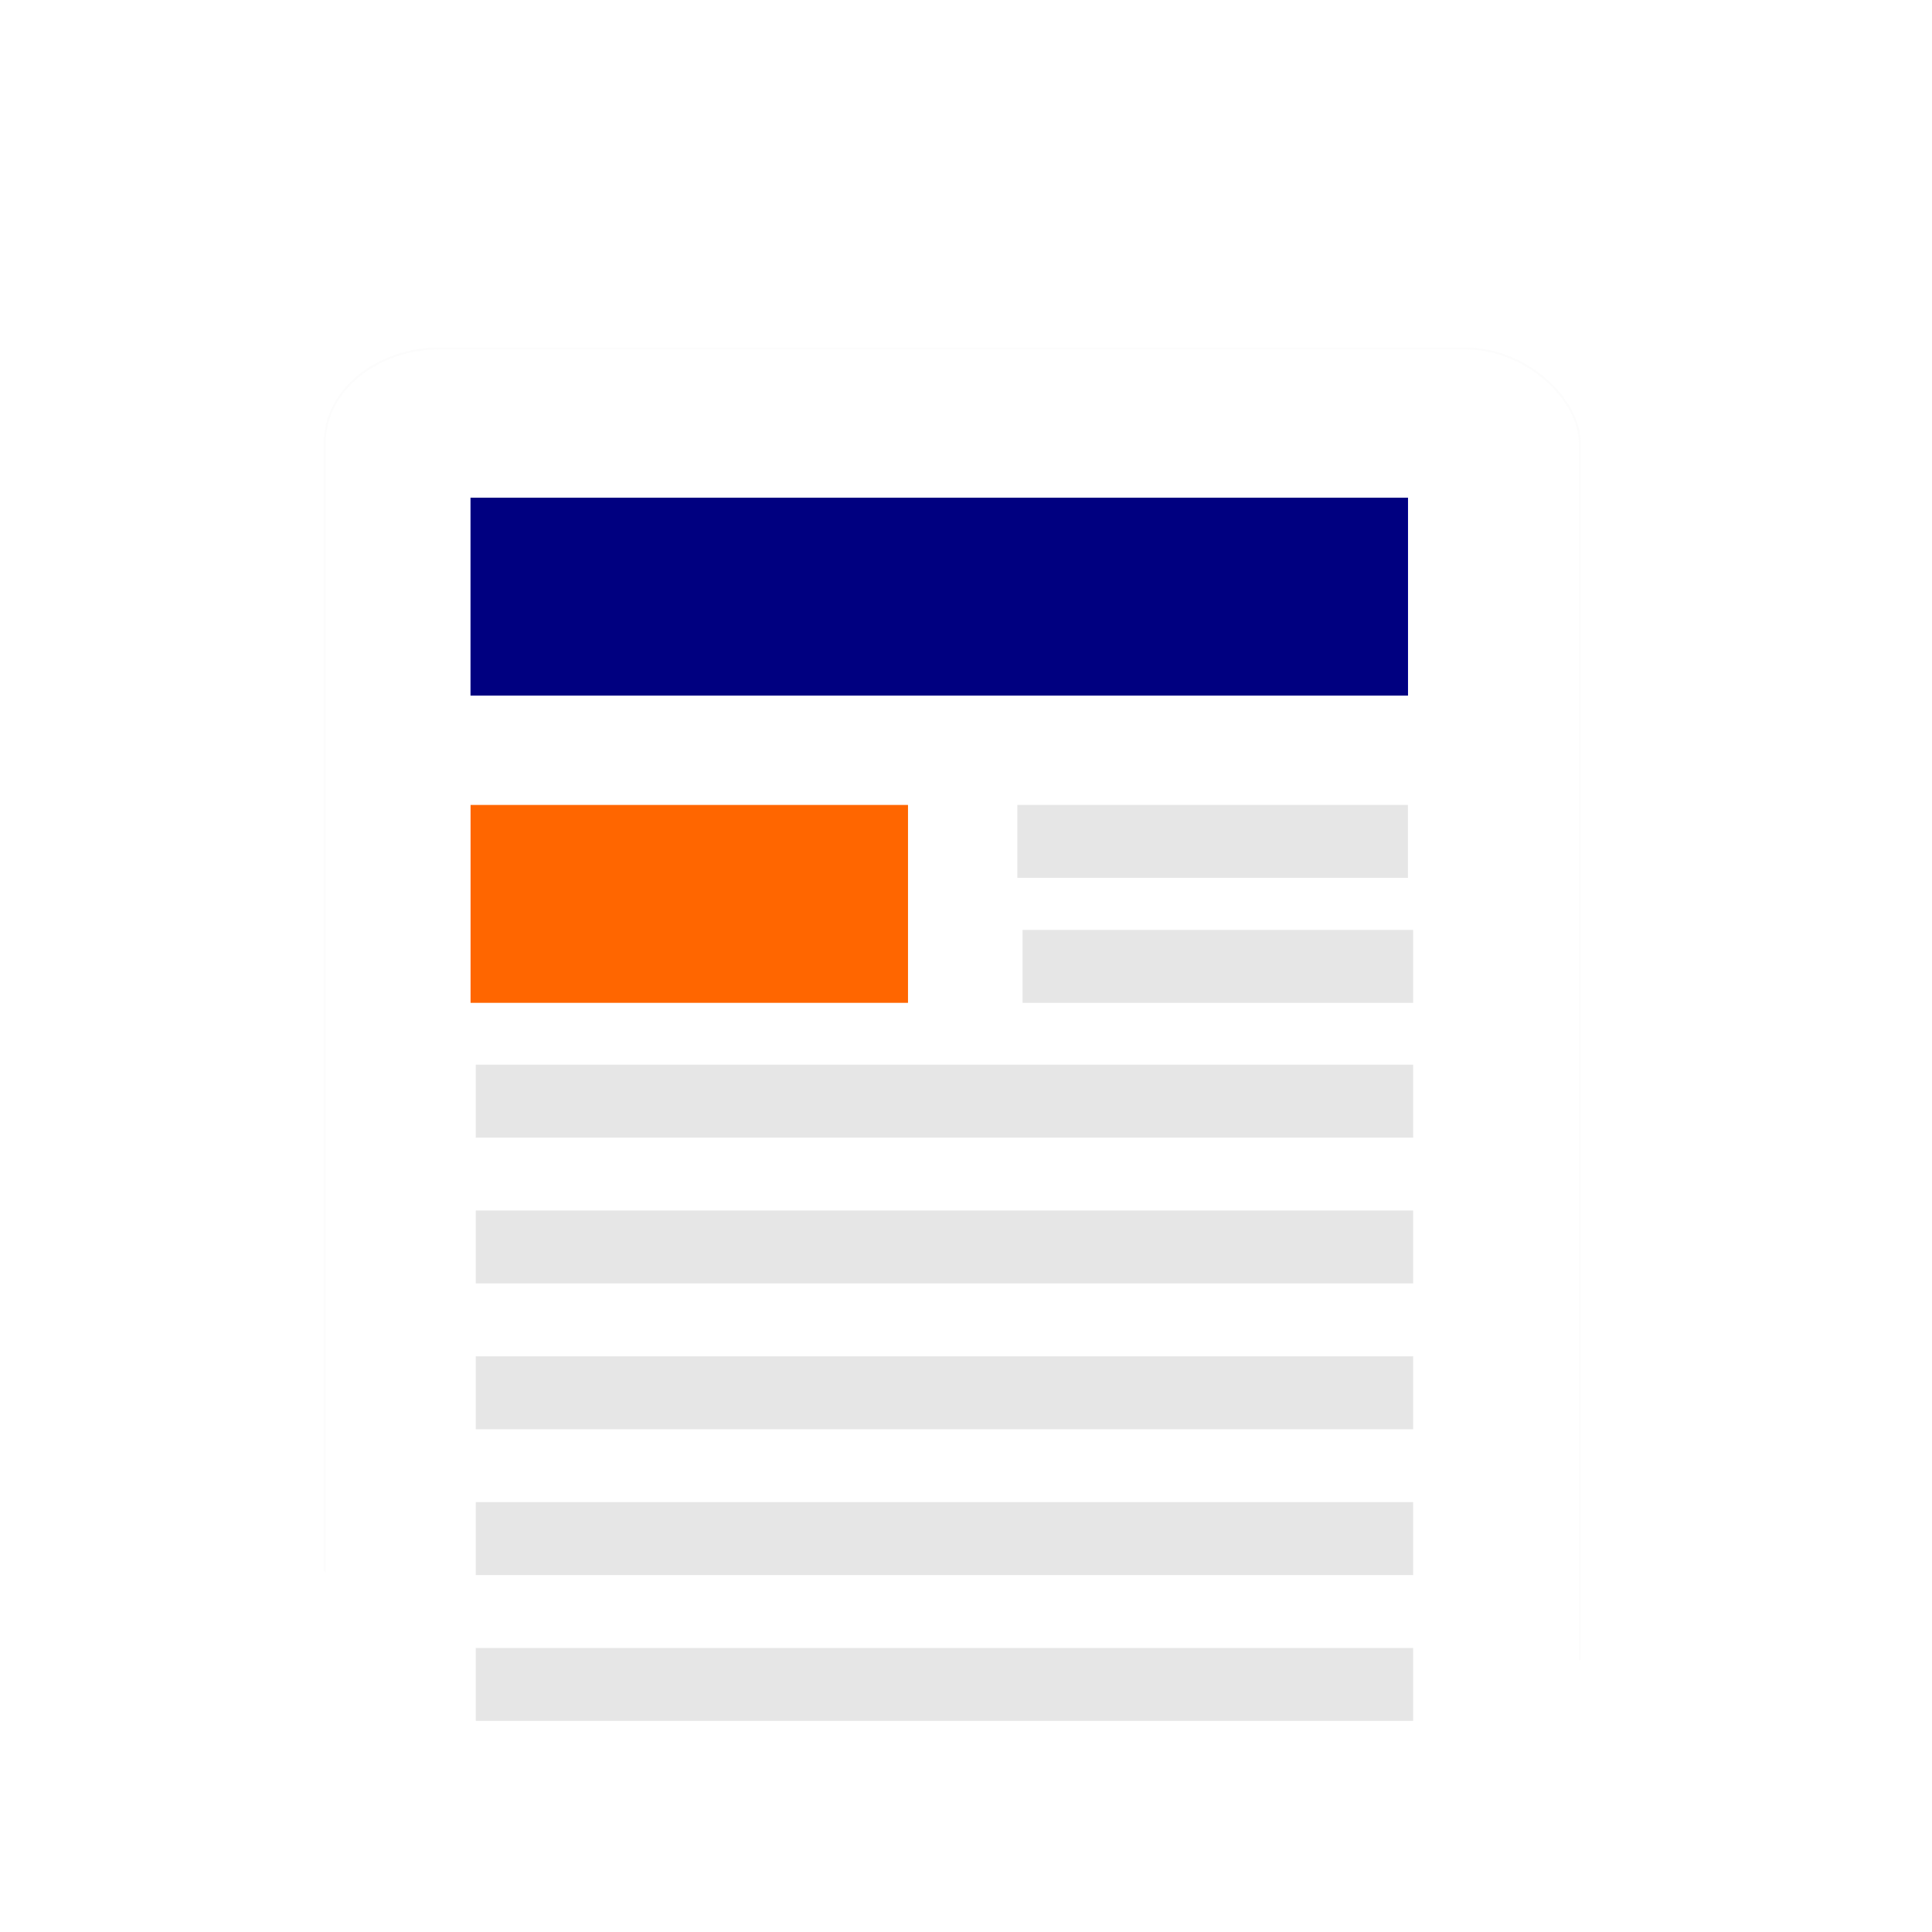 <?xml version="1.0" encoding="UTF-8" standalone="no"?>
<!-- Created with Inkscape (http://www.inkscape.org/) -->

<svg
   xmlns:dc="http://purl.org/dc/elements/1.1/"
   xmlns:cc="http://creativecommons.org/ns#"
   xmlns:rdf="http://www.w3.org/1999/02/22-rdf-syntax-ns#"
   xmlns:svg="http://www.w3.org/2000/svg"
   xmlns="http://www.w3.org/2000/svg"
   xmlns:sodipodi="http://sodipodi.sourceforge.net/DTD/sodipodi-0.dtd"
   xmlns:inkscape="http://www.inkscape.org/namespaces/inkscape"
   width="99.157mm"
   height="99.157mm"
   viewBox="0 0 99.157 99.157"
   version="1.1"
   id="svg8"
   inkscape:version="0.92.3 (2405546, 2018-03-11)"
   sodipodi:docname="doc.svg"
   style="enable-background:new">
  <defs
     id="defs2">
    <filter
       style="color-interpolation-filters:sRGB"
       inkscape:label="Drop Shadow"
       id="filter851">
      <feFlood
         flood-opacity="0.498"
         flood-color="rgb(0,0,0)"
         result="flood"
         id="feFlood841" />
      <feComposite
         in="flood"
         in2="SourceGraphic"
         operator="in"
         result="composite1"
         id="feComposite843" />
      <feGaussianBlur
         in="composite1"
         stdDeviation="0.7"
         result="blur"
         id="feGaussianBlur845" />
      <feOffset
         dx="-1.38778e-16"
         dy="-1"
         result="offset"
         id="feOffset847" />
      <feComposite
         in="SourceGraphic"
         in2="offset"
         operator="over"
         result="composite2"
         id="feComposite849" />
    </filter>
    <clipPath
       clipPathUnits="userSpaceOnUse"
       id="clipPath1202">
      <rect
         style="opacity:1;fill:#000080;fill-opacity:1;stroke:none;stroke-width:0.1;stroke-linecap:round;stroke-linejoin:round;stroke-miterlimit:4;stroke-dasharray:none;stroke-dashoffset:0;stroke-opacity:0.242;paint-order:markers fill stroke"
         id="rect1204"
         width="95.148"
         height="95.148"
         x="49.953"
         y="28.421"
         ry="47.574"
         rx="47.574" />
    </clipPath>
    <clipPath
       clipPathUnits="userSpaceOnUse"
       id="clipPath1206">
      <rect
         style="opacity:1;fill:#000080;fill-opacity:1;stroke:none;stroke-width:0.1;stroke-linecap:round;stroke-linejoin:round;stroke-miterlimit:4;stroke-dasharray:none;stroke-dashoffset:0;stroke-opacity:0.242;paint-order:markers fill stroke"
         id="rect1208"
         width="95.148"
         height="95.148"
         x="49.953"
         y="28.421"
         ry="47.574"
         rx="47.574" />
    </clipPath>
    <clipPath
       clipPathUnits="userSpaceOnUse"
       id="clipPath1210">
      <rect
         style="opacity:1;fill:#000080;fill-opacity:1;stroke:none;stroke-width:0.1;stroke-linecap:round;stroke-linejoin:round;stroke-miterlimit:4;stroke-dasharray:none;stroke-dashoffset:0;stroke-opacity:0.242;paint-order:markers fill stroke"
         id="rect1212"
         width="95.148"
         height="95.148"
         x="49.953"
         y="28.421"
         ry="47.574"
         rx="47.574" />
    </clipPath>
    <clipPath
       clipPathUnits="userSpaceOnUse"
       id="clipPath1214">
      <rect
         style="opacity:1;fill:#000080;fill-opacity:1;stroke:none;stroke-width:0.1;stroke-linecap:round;stroke-linejoin:round;stroke-miterlimit:4;stroke-dasharray:none;stroke-dashoffset:0;stroke-opacity:0.242;paint-order:markers fill stroke"
         id="rect1216"
         width="95.148"
         height="95.148"
         x="49.953"
         y="28.421"
         ry="47.574"
         rx="47.574" />
    </clipPath>
    <clipPath
       clipPathUnits="userSpaceOnUse"
       id="clipPath1218">
      <rect
         style="opacity:1;fill:#000080;fill-opacity:1;stroke:none;stroke-width:0.1;stroke-linecap:round;stroke-linejoin:round;stroke-miterlimit:4;stroke-dasharray:none;stroke-dashoffset:0;stroke-opacity:0.242;paint-order:markers fill stroke"
         id="rect1220"
         width="95.148"
         height="95.148"
         x="49.953"
         y="28.421"
         ry="47.574"
         rx="47.574" />
    </clipPath>
    <clipPath
       clipPathUnits="userSpaceOnUse"
       id="clipPath1222">
      <rect
         style="opacity:1;fill:#000080;fill-opacity:1;stroke:none;stroke-width:0.1;stroke-linecap:round;stroke-linejoin:round;stroke-miterlimit:4;stroke-dasharray:none;stroke-dashoffset:0;stroke-opacity:0.242;paint-order:markers fill stroke"
         id="rect1224"
         width="95.148"
         height="95.148"
         x="49.953"
         y="28.421"
         ry="47.574"
         rx="47.574" />
    </clipPath>
    <clipPath
       clipPathUnits="userSpaceOnUse"
       id="clipPath1226">
      <rect
         style="opacity:1;fill:#000080;fill-opacity:1;stroke:none;stroke-width:0.1;stroke-linecap:round;stroke-linejoin:round;stroke-miterlimit:4;stroke-dasharray:none;stroke-dashoffset:0;stroke-opacity:0.242;paint-order:markers fill stroke"
         id="rect1228"
         width="95.148"
         height="95.148"
         x="49.953"
         y="28.421"
         ry="47.574"
         rx="47.574" />
    </clipPath>
    <clipPath
       clipPathUnits="userSpaceOnUse"
       id="clipPath1230">
      <rect
         style="opacity:1;fill:#000080;fill-opacity:1;stroke:none;stroke-width:0.1;stroke-linecap:round;stroke-linejoin:round;stroke-miterlimit:4;stroke-dasharray:none;stroke-dashoffset:0;stroke-opacity:0.242;paint-order:markers fill stroke"
         id="rect1232"
         width="95.148"
         height="95.148"
         x="49.953"
         y="28.421"
         ry="47.574"
         rx="47.574" />
    </clipPath>
    <clipPath
       clipPathUnits="userSpaceOnUse"
       id="clipPath1234">
      <rect
         style="opacity:1;fill:#000080;fill-opacity:1;stroke:none;stroke-width:0.1;stroke-linecap:round;stroke-linejoin:round;stroke-miterlimit:4;stroke-dasharray:none;stroke-dashoffset:0;stroke-opacity:0.242;paint-order:markers fill stroke"
         id="rect1236"
         width="95.148"
         height="95.148"
         x="49.953"
         y="28.421"
         ry="47.574"
         rx="47.574" />
    </clipPath>
    <clipPath
       clipPathUnits="userSpaceOnUse"
       id="clipPath1238">
      <rect
         style="opacity:1;fill:#000080;fill-opacity:1;stroke:none;stroke-width:0.1;stroke-linecap:round;stroke-linejoin:round;stroke-miterlimit:4;stroke-dasharray:none;stroke-dashoffset:0;stroke-opacity:0.242;paint-order:markers fill stroke"
         id="rect1240"
         width="95.148"
         height="95.148"
         x="49.953"
         y="28.421"
         ry="47.574"
         rx="47.574" />
    </clipPath>
    <clipPath
       clipPathUnits="userSpaceOnUse"
       id="clipPath1242">
      <rect
         style="opacity:1;fill:#000080;fill-opacity:1;stroke:none;stroke-width:0.1;stroke-linecap:round;stroke-linejoin:round;stroke-miterlimit:4;stroke-dasharray:none;stroke-dashoffset:0;stroke-opacity:0.242;paint-order:markers fill stroke"
         id="rect1244"
         width="95.148"
         height="95.148"
         x="49.953"
         y="28.421"
         ry="47.574"
         rx="47.574" />
    </clipPath>
    <filter
       style="color-interpolation-filters:sRGB"
       inkscape:label="Drop Shadow"
       id="filter1622">
      <feFlood
         flood-opacity="0.498"
         flood-color="rgb(0,0,0)"
         result="flood"
         id="feFlood1612" />
      <feComposite
         in="flood"
         in2="SourceGraphic"
         operator="out"
         result="composite1"
         id="feComposite1614" />
      <feGaussianBlur
         in="composite1"
         stdDeviation="0.7"
         result="blur"
         id="feGaussianBlur1616" />
      <feOffset
         dx="-1.38778e-16"
         dy="-1.38778e-16"
         result="offset"
         id="feOffset1618" />
      <feComposite
         in="offset"
         in2="SourceGraphic"
         operator="atop"
         result="composite2"
         id="feComposite1620" />
    </filter>
  </defs>
  <sodipodi:namedview
     id="base"
     pagecolor="#ffffff"
     bordercolor="#666666"
     borderopacity="1.0"
     inkscape:pageopacity="0.0"
     inkscape:pageshadow="2"
     inkscape:zoom="0.98994949"
     inkscape:cx="123.29693"
     inkscape:cy="110.66862"
     inkscape:document-units="mm"
     inkscape:current-layer="layer1"
     showgrid="false"
     inkscape:window-width="1920"
     inkscape:window-height="960"
     inkscape:window-x="0"
     inkscape:window-y="27"
     inkscape:window-maximized="1"
     inkscape:snap-global="true" />
  <g
     inkscape:label="Layer 1"
     inkscape:groupmode="layer"
     id="layer1"
     transform="translate(-47.21,-26.086)">
    <rect
       style="opacity:1;fill:#ffffff;fill-opacity:1;stroke:#ffffff;stroke-width:0;stroke-linecap:round;stroke-linejoin:round;stroke-miterlimit:4;stroke-dasharray:none;stroke-dashoffset:0;stroke-opacity:1;paint-order:markers fill stroke"
       id="rect1666"
       width="99.157"
       height="99.157"
       x="47.21"
       y="26.086"
       rx="47.574"
       ry="47.574" />
    <rect
       style="opacity:1;fill:#ffffff;fill-opacity:0.965;stroke:#f2f2f2;stroke-width:0.1;stroke-linecap:round;stroke-linejoin:round;stroke-miterlimit:4;stroke-dasharray:none;stroke-dashoffset:0;stroke-opacity:0.242;paint-order:markers fill stroke;filter:url(#filter851)"
       id="rect815"
       width="64.412"
       height="93.812"
       x="63.877"
       y="44.965"
       rx="5.927"
       ry="4.858"
       clip-path="url(#clipPath1242)" />
    <rect
       style="opacity:1;fill:#0000ff;fill-opacity:1;stroke:none;stroke-width:0.1;stroke-linecap:round;stroke-linejoin:round;stroke-miterlimit:4;stroke-dasharray:none;stroke-dashoffset:0;stroke-opacity:0.242;paint-order:markers fill stroke"
       id="rect853"
       width="48.109"
       height="10.156"
       x="71.361"
       y="51.63"
       rx="0"
       ry="0"
       clip-path="url(#clipPath1238)" />
    <rect
       ry="0"
       rx="0"
       y="67.399"
       x="71.361"
       height="10.156"
       width="22.451"
       id="rect855"
       style="opacity:1;fill:#ff6600;fill-opacity:1;stroke:none;stroke-width:0.068;stroke-linecap:round;stroke-linejoin:round;stroke-miterlimit:4;stroke-dasharray:none;stroke-dashoffset:0;stroke-opacity:0.242;paint-order:markers fill stroke"
       clip-path="url(#clipPath1234)" />
    <rect
       ry="0"
       rx="0"
       y="51.63"
       x="71.361"
       height="10.156"
       width="48.109"
       id="rect859"
       style="opacity:1;fill:#000080;fill-opacity:1;stroke:none;stroke-width:0.1;stroke-linecap:round;stroke-linejoin:round;stroke-miterlimit:4;stroke-dasharray:none;stroke-dashoffset:0;stroke-opacity:0.242;paint-order:markers fill stroke"
       clip-path="url(#clipPath1230)" />
    <rect
       style="opacity:1;fill:#e6e6e6;fill-opacity:1;stroke:none;stroke-width:0.039;stroke-linecap:round;stroke-linejoin:round;stroke-miterlimit:4;stroke-dasharray:none;stroke-dashoffset:0;stroke-opacity:0.242;paint-order:markers fill stroke"
       id="rect861"
       width="20.045"
       height="3.742"
       x="99.424"
       y="67.399"
       rx="0"
       ry="0"
       clip-path="url(#clipPath1226)" />
    <rect
       ry="0"
       rx="0"
       y="73.814"
       x="99.692"
       height="3.742"
       width="20.045"
       id="rect863"
       style="opacity:1;fill:#e6e6e6;fill-opacity:1;stroke:none;stroke-width:0.039;stroke-linecap:round;stroke-linejoin:round;stroke-miterlimit:4;stroke-dasharray:none;stroke-dashoffset:0;stroke-opacity:0.242;paint-order:markers fill stroke"
       clip-path="url(#clipPath1222)" />
    <rect
       style="opacity:1;fill:#e6e6e6;fill-opacity:1;stroke:none;stroke-width:0.061;stroke-linecap:round;stroke-linejoin:round;stroke-miterlimit:4;stroke-dasharray:none;stroke-dashoffset:0;stroke-opacity:0.242;paint-order:markers fill stroke"
       id="rect865"
       width="48.109"
       height="3.742"
       x="71.628"
       y="80.731"
       rx="0"
       ry="0"
       clip-path="url(#clipPath1218)" />
    <rect
       ry="0"
       rx="0"
       y="88.214"
       x="71.628"
       height="3.742"
       width="48.109"
       id="rect869"
       style="opacity:1;fill:#e6e6e6;fill-opacity:1;stroke:none;stroke-width:0.061;stroke-linecap:round;stroke-linejoin:round;stroke-miterlimit:4;stroke-dasharray:none;stroke-dashoffset:0;stroke-opacity:0.242;paint-order:markers fill stroke"
       clip-path="url(#clipPath1214)" />
    <rect
       ry="0"
       rx="0"
       y="95.698"
       x="71.628"
       height="3.742"
       width="48.109"
       id="rect871"
       style="opacity:1;fill:#e6e6e6;fill-opacity:1;stroke:none;stroke-width:0.061;stroke-linecap:round;stroke-linejoin:round;stroke-miterlimit:4;stroke-dasharray:none;stroke-dashoffset:0;stroke-opacity:0.242;paint-order:markers fill stroke"
       clip-path="url(#clipPath1210)" />
    <rect
       ry="0"
       rx="0"
       y="103.181"
       x="71.628"
       height="3.742"
       width="48.109"
       id="rect875"
       style="opacity:1;fill:#e6e6e6;fill-opacity:1;stroke:none;stroke-width:0.061;stroke-linecap:round;stroke-linejoin:round;stroke-miterlimit:4;stroke-dasharray:none;stroke-dashoffset:0;stroke-opacity:0.242;paint-order:markers fill stroke"
       clip-path="url(#clipPath1206)" />
    <rect
       style="opacity:1;fill:#e6e6e6;fill-opacity:1;stroke:none;stroke-width:0.061;stroke-linecap:round;stroke-linejoin:round;stroke-miterlimit:4;stroke-dasharray:none;stroke-dashoffset:0;stroke-opacity:0.242;paint-order:markers fill stroke"
       id="rect879"
       width="48.109"
       height="3.742"
       x="71.628"
       y="110.665"
       rx="0"
       ry="0"
       clip-path="url(#clipPath1202)" />
  </g>
</svg>

